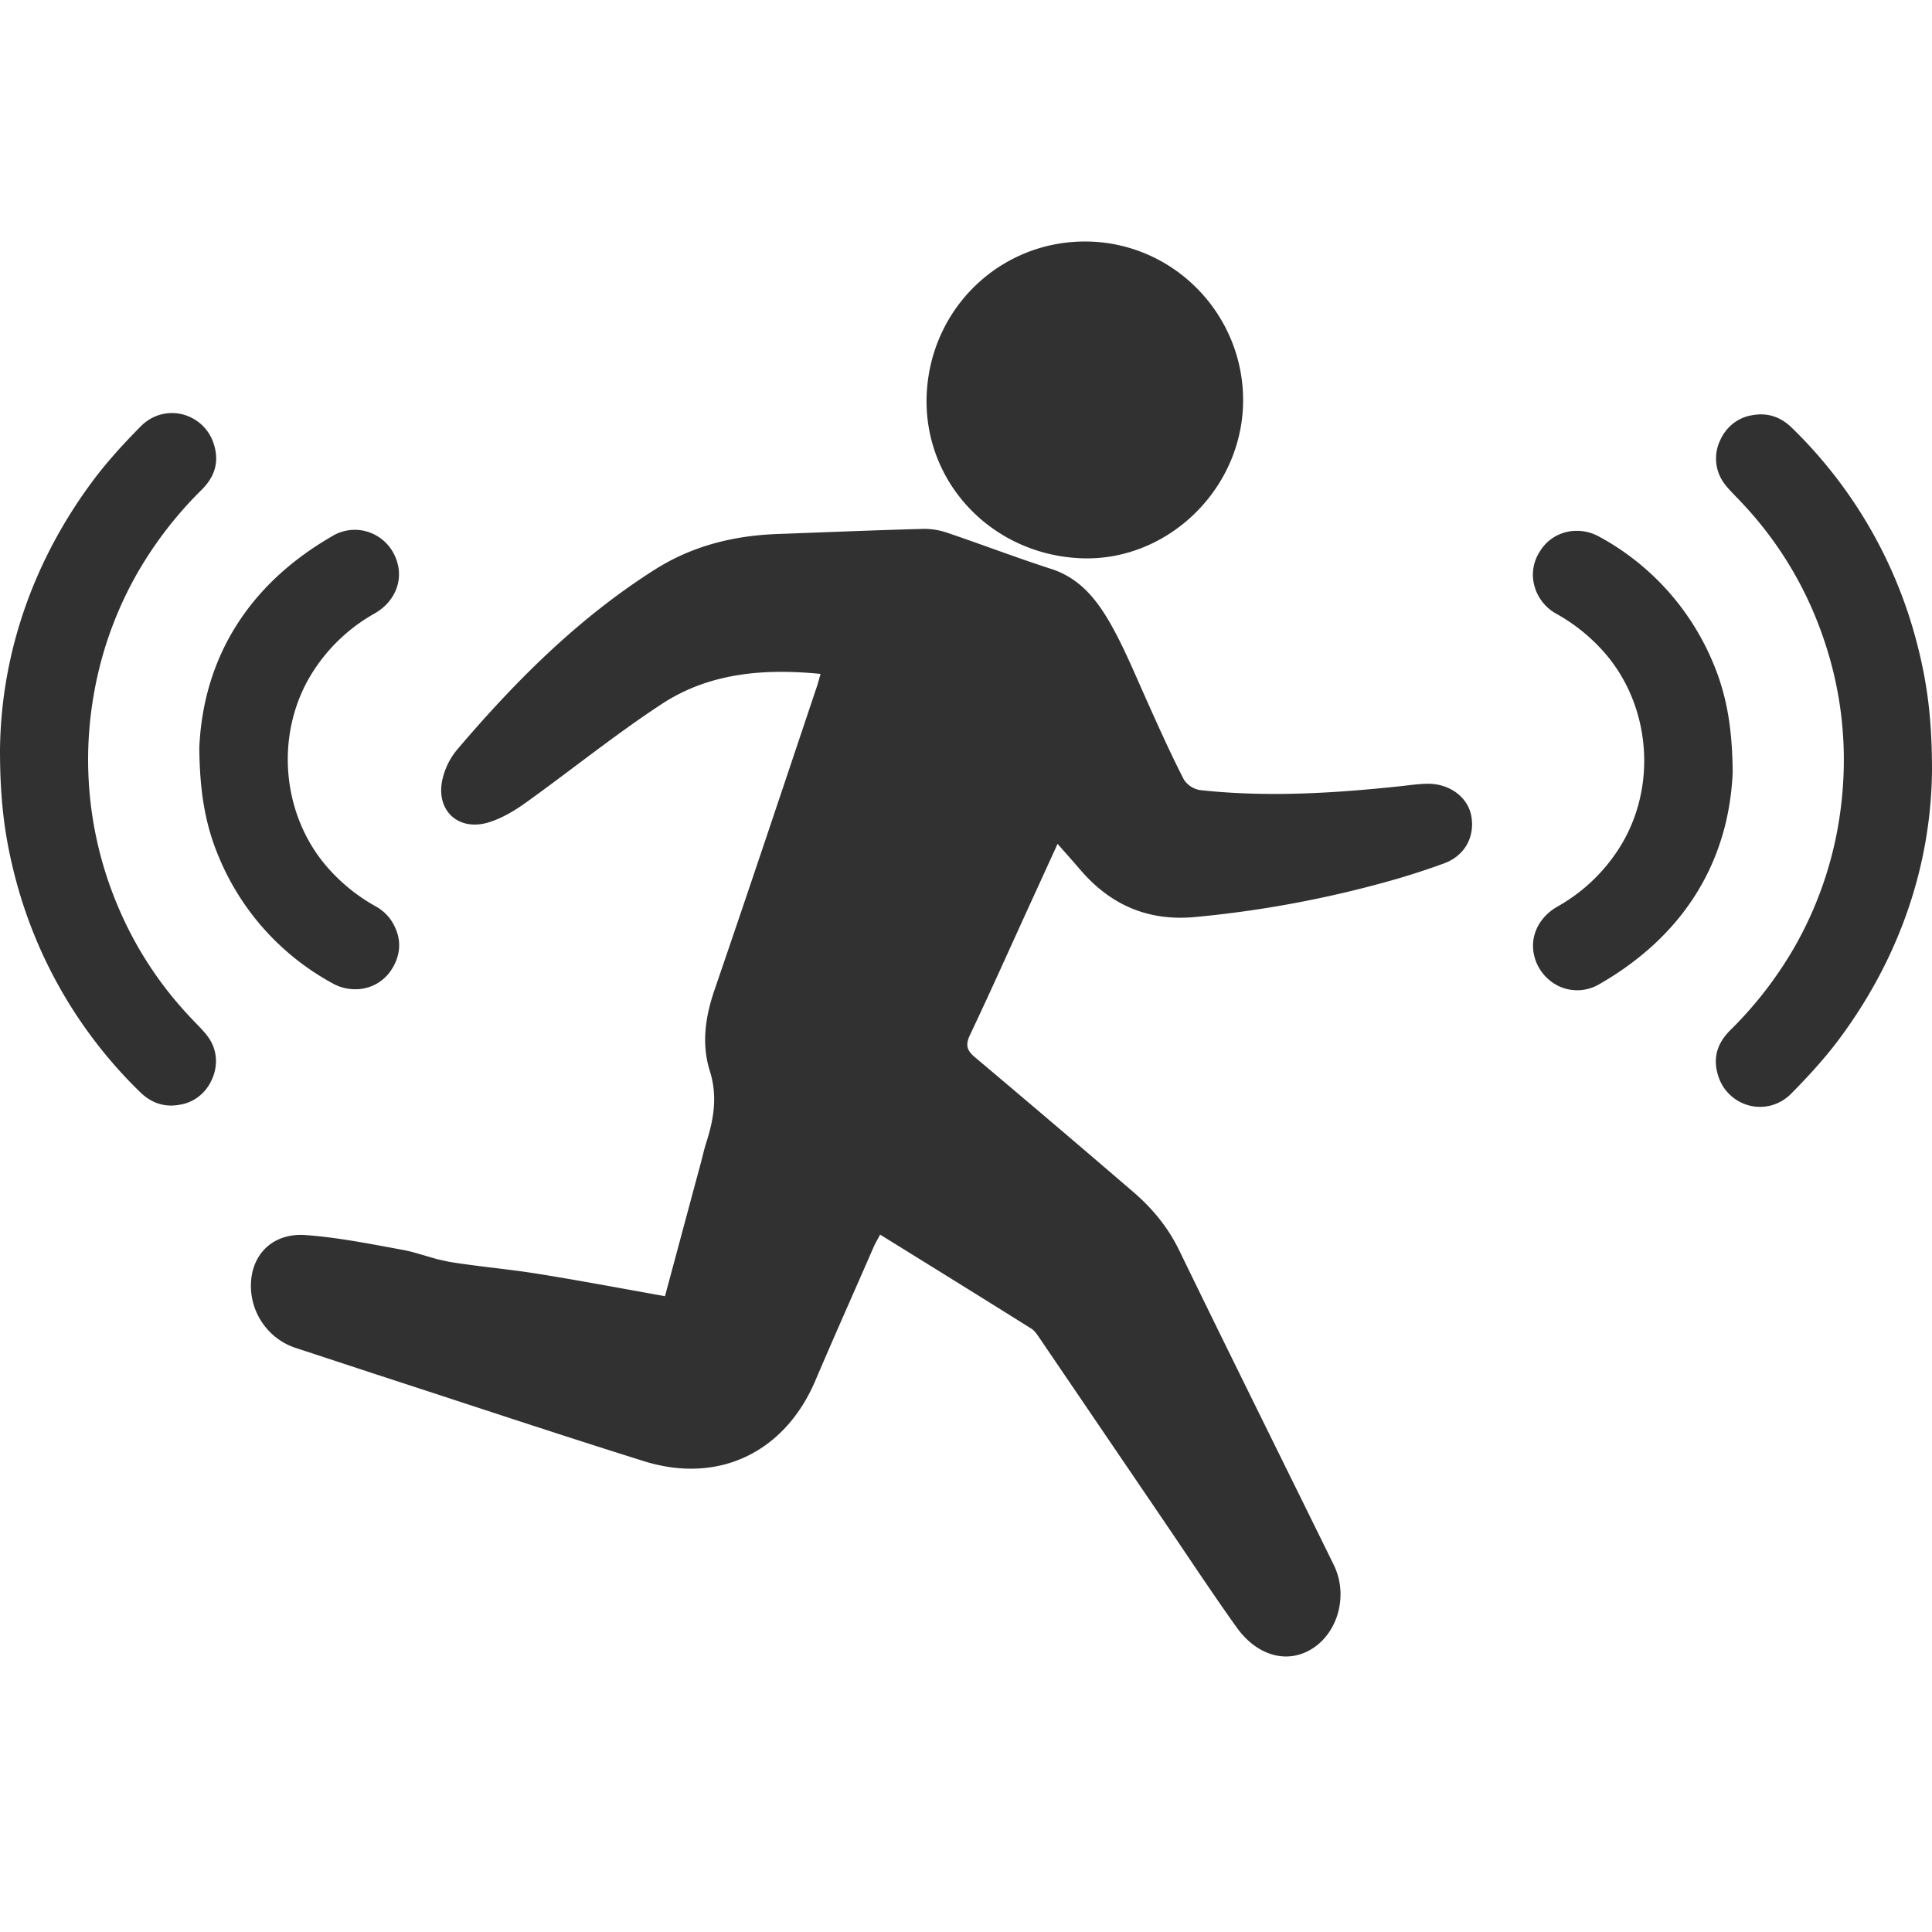 <svg viewBox="0 0 48 48" xmlns="http://www.w3.org/2000/svg"><path d="M22.936 13.14c.191-.004.398.029.58.09.872.295 1.73.623 2.601.905.71.228 1.128.759 1.468 1.352.328.576.585 1.198.858 1.808.311.697.622 1.393.97 2.073a.6.6 0 0 0 .403.262c1.671.182 3.342.078 5.005-.1.224-.025.444-.058.668-.058.543.004.983.344 1.066.804.09.51-.158.983-.676 1.174a18.58 18.58 0 0 1-1.547.49 27.223 27.223 0 0 1-4.616.841c-1.173.116-2.119-.286-2.877-1.173-.175-.204-.353-.403-.564-.643-.266.585-.515 1.128-.763 1.671-.47 1.028-.93 2.061-1.415 3.081-.12.257-.07.386.133.556a505.476 505.476 0 0 1 3.927 3.342c.477.41.867.883 1.145 1.46 1.265 2.604 2.554 5.196 3.831 7.796.423.854.03 1.932-.8 2.219-.551.19-1.17-.042-1.613-.664-.61-.854-1.186-1.73-1.775-2.596l-3.098-4.557c-.066-.096-.132-.208-.228-.266-1.235-.775-2.475-1.542-3.753-2.334-.062.12-.12.215-.165.319-.481 1.103-.97 2.198-1.44 3.3-.758 1.792-2.409 2.593-4.27 2.008-2.211-.693-4.409-1.427-6.615-2.144l-2.032-.668c-.73-.24-1.19-.97-1.099-1.733.079-.66.589-1.124 1.344-1.07.808.058 1.609.22 2.405.365.098.018.196.041.292.067l.577.167.292.065c.738.12 1.489.182 2.231.302 1.033.166 2.061.361 3.135.552.307-1.136.597-2.223.892-3.314.045-.17.083-.344.137-.51.186-.584.282-1.157.082-1.783-.203-.65-.111-1.323.112-1.978.859-2.504 1.697-5.013 2.538-7.522.038-.108.067-.22.104-.353-1.418-.14-2.778-.025-3.964.76-1.157.762-2.24 1.637-3.368 2.446-.273.195-.58.377-.895.477-.792.253-1.373-.324-1.15-1.128a1.75 1.75 0 0 1 .333-.655c1.447-1.705 3.014-3.276 4.914-4.483.929-.593 1.953-.85 3.044-.892 1.21-.045 2.425-.095 3.636-.128Zm20.813-2.845c.287 0 .544.112.772.336a11.45 11.45 0 0 1 3.118 5.4c.257 1.003.361 1.902.361 3.1-.02 2.423-.846 4.762-2.376 6.777-.303.394-.66.796-1.124 1.265-.27.273-.651.385-1.02.298a1.094 1.094 0 0 1-.788-.73c-.141-.43-.046-.804.294-1.144a9.696 9.696 0 0 0 1.597-2.065 9.277 9.277 0 0 0 1.09-3.044c.307-1.82.096-3.6-.621-5.287a9.203 9.203 0 0 0-1.83-2.766c-.032-.038-.07-.07-.103-.108-.14-.145-.274-.282-.36-.44a1.048 1.048 0 0 1-.021-.95c.14-.314.41-.538.73-.609.099-.02.19-.033.281-.033ZM3.5 10.589c.27-.273.651-.385 1.02-.298.373.091.668.36.788.73.141.43.046.804-.294 1.144a9.696 9.696 0 0 0-1.597 2.065 9.277 9.277 0 0 0-1.09 3.044 9.341 9.341 0 0 0 .621 5.287 9.203 9.203 0 0 0 1.83 2.766c.032.038.07.07.103.108.14.145.274.282.36.44.158.286.167.634.021.95-.14.315-.41.538-.73.609-.099.02-.19.033-.281.033-.287 0-.544-.112-.772-.336a11.45 11.45 0 0 1-3.118-5.399C.104 20.728 0 19.829 0 18.63c.025-2.417.846-4.76 2.376-6.776.303-.394.66-.796 1.124-1.265Zm35.684 2.6c.195 0 .377.05.551.146a6.335 6.335 0 0 1 2.833 3.151c.327.78.472 1.593.48 2.712-.103 2.256-1.248 4.072-3.321 5.258a1.075 1.075 0 0 1-.979.054 1.132 1.132 0 0 1-.638-.796c-.1-.468.132-.933.584-1.19a4.33 4.33 0 0 0 1.51-1.414c.974-1.489.833-3.541-.332-4.885a4.497 4.497 0 0 0-1.194-.97 1.125 1.125 0 0 1-.552-.685 1.044 1.044 0 0 1 .125-.858 1.057 1.057 0 0 1 .933-.523Zm-30.911.12a1.08 1.08 0 0 1 .979-.053c.327.145.56.435.638.796.1.469-.132.933-.584 1.19a4.33 4.33 0 0 0-1.51 1.414c-.974 1.489-.833 3.542.332 4.885.34.39.742.718 1.194.97.278.154.456.378.552.685.087.278.041.589-.125.858a1.057 1.057 0 0 1-.933.523 1.13 1.13 0 0 1-.551-.145 6.335 6.335 0 0 1-2.833-3.152c-.327-.78-.472-1.592-.48-2.712.103-2.256 1.248-4.072 3.321-5.258ZM26.908 6l.204.003c2.16.087 3.853 1.924 3.77 4.093-.087 2.131-1.92 3.856-4.019 3.774-2.222-.088-3.927-1.891-3.84-4.06.092-2.202 1.904-3.89 4.09-3.807Z" fill="#313132" fill-rule="evenodd"/></svg>